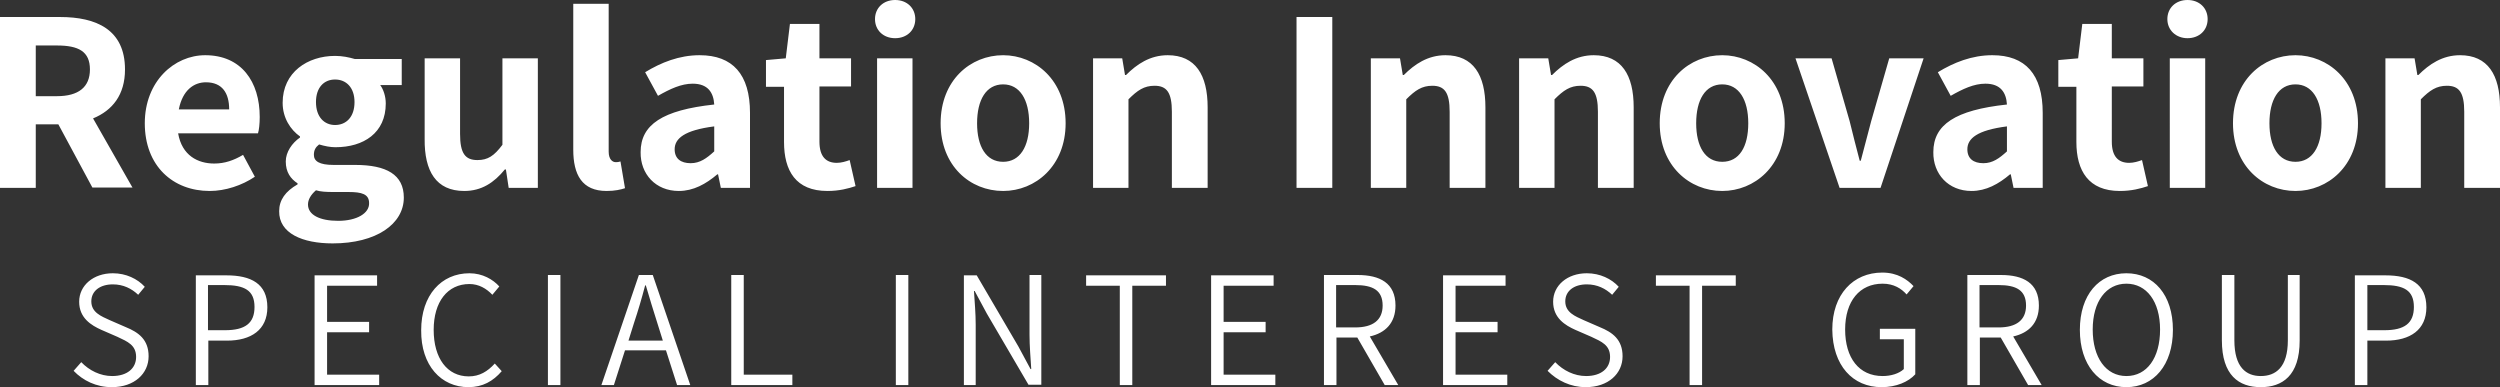 <?xml version="1.0" encoding="utf-8"?>
<!-- Generator: Adobe Illustrator 25.0.0, SVG Export Plug-In . SVG Version: 6.00 Build 0)  -->
<svg version="1.1" id="Layer_1" xmlns="http://www.w3.org/2000/svg" xmlns:xlink="http://www.w3.org/1999/xlink" x="0px" y="0px"
	 viewBox="0 0 720 111.5" style="enable-background:new 0 0 720 111.5;" xml:space="preserve">
<rect x="0" y="0" width="720" height="111.5" fill="#333333" stroke="none"/>
<style type="text/css">
	.st0{fill:#FFFFFF;}
</style>
<g>
	<path class="st0" d="M32.2,111.5c6.5,0,10.6-3.9,10.6-8.9c0-4.8-2.9-6.9-6.6-8.4l-4.6-2c-2.4-1.1-5.3-2.2-5.3-5.4
		c0-3,2.5-4.9,6.2-4.9c3,0,5.4,1.2,7.3,3l1.9-2.3c-2.1-2.3-5.4-3.9-9.2-3.9c-5.6,0-9.7,3.5-9.7,8.2c0,4.7,3.5,6.8,6.4,8.1l4.6,2
		c3,1.4,5.4,2.4,5.4,5.8c0,3.3-2.6,5.5-6.9,5.5c-3.4,0-6.6-1.6-8.9-4l-2.2,2.5C23.9,109.6,27.7,111.5,32.2,111.5L32.2,111.5z
		 M56.4,110.9h3.6V98.1h5.4c6.9,0,11.6-3.1,11.6-9.6c0-6.8-4.7-9.2-11.8-9.2h-8.8V110.9L56.4,110.9z M59.9,95.1v-13h4.7
		c5.8,0,8.7,1.5,8.7,6.3c0,4.7-2.7,6.7-8.5,6.7H59.9L59.9,95.1z M90.7,110.9h18.5v-3H94.2V95.7h12.1v-3H94.2V82.3h14.4v-3h-18V110.9
		L90.7,110.9z M134.9,111.5c4.1,0,7.1-1.7,9.6-4.6l-2-2.2c-2.1,2.3-4.4,3.7-7.5,3.7c-6.2,0-10.1-5.2-10.1-13.4
		c0-8.1,4-13.2,10.3-13.2c2.7,0,4.9,1.3,6.6,3.1l2-2.4c-1.8-2-4.8-3.8-8.6-3.8c-8.1,0-13.9,6.3-13.9,16.4
		C121.2,105.3,127.1,111.5,134.9,111.5L134.9,111.5z M157.8,110.9h3.6V79.2h-3.6V110.9L157.8,110.9z M195,110.9h3.8L188,79.2h-4
		l-10.8,31.7h3.6l3.2-10h11.8L195,110.9L195,110.9z M181,98.1l1.6-5.1c1.2-3.6,2.2-7,3.2-10.8h0.2c1.1,3.7,2.1,7.1,3.3,10.8l1.6,5.1
		H181L181,98.1z M210.7,110.9h17.5v-3h-14V79.2h-3.6V110.9L210.7,110.9z M258,110.9h3.6V79.2H258V110.9L258,110.9z M277.6,110.9h3.4
		V93.5c0-3.3-0.3-6.5-0.5-9.7h0.2l3.5,6.5l12,20.5h3.7V79.2h-3.4v17.2c0,3.2,0.3,6.7,0.5,9.9h-0.2l-3.5-6.5l-12-20.5h-3.7V110.9
		L277.6,110.9z M322.5,110.9h3.6V82.3h9.7v-3h-23v3h9.7V110.9L322.5,110.9z M348.8,110.9h18.5v-3h-14.9V95.7h12.1v-3h-12.1V82.3
		h14.4v-3h-18V110.9L348.8,110.9z M402.7,110.9l-8.2-14c4.5-1,7.4-3.9,7.4-8.9c0-6.5-4.5-8.8-10.9-8.8h-9.7v31.7h3.6V97.2h6
		l7.9,13.7H402.7L402.7,110.9z M384.8,82.1h5.5c5.1,0,7.9,1.5,7.9,5.9c0,4.2-2.8,6.3-7.9,6.3h-5.5V82.1L384.8,82.1z M415.6,110.9
		h18.5v-3h-14.9V95.7h12.1v-3h-12.1V82.3h14.4v-3h-18V110.9L415.6,110.9z M456.7,111.5c6.5,0,10.6-3.9,10.6-8.9
		c0-4.8-2.9-6.9-6.6-8.4l-4.6-2c-2.4-1.1-5.3-2.2-5.3-5.4c0-3,2.5-4.9,6.2-4.9c3,0,5.4,1.2,7.3,3l1.9-2.3c-2.1-2.3-5.4-3.9-9.2-3.9
		c-5.6,0-9.7,3.5-9.7,8.2c0,4.7,3.5,6.8,6.4,8.1l4.6,2c3,1.4,5.4,2.4,5.4,5.8c0,3.3-2.6,5.5-6.9,5.5c-3.4,0-6.6-1.6-8.9-4l-2.2,2.5
		C448.5,109.6,452.3,111.5,456.7,111.5L456.7,111.5z M486.6,110.9h3.6V82.3h9.7v-3h-23v3h9.7V110.9L486.6,110.9z M541.9,111.5
		c4.2,0,7.7-1.5,9.7-3.7V94.7h-10.2v3h6.9v8.6c-1.4,1.3-3.7,2-6.1,2c-6.8,0-10.8-5.2-10.8-13.4c0-8.2,4.2-13.2,10.8-13.2
		c3.2,0,5.4,1.4,6.9,3.1l2-2.4c-1.8-1.9-4.6-3.9-9-3.9c-8.4,0-14.4,6.3-14.4,16.4C527.8,105.3,533.6,111.5,541.9,111.5L541.9,111.5z
		 M588,110.9l-8.2-14c4.5-1,7.4-3.9,7.4-8.9c0-6.5-4.5-8.8-10.9-8.8h-9.7v31.7h3.6V97.2h6l7.9,13.7H588L588,110.9z M570.1,82.1h5.5
		c5.1,0,7.9,1.5,7.9,5.9c0,4.2-2.8,6.3-7.9,6.3h-5.5V82.1L570.1,82.1z M612.4,111.5c7.9,0,13.4-6.4,13.4-16.5
		c0-10.1-5.5-16.3-13.4-16.3c-7.9,0-13.4,6.2-13.4,16.3S604.5,111.5,612.4,111.5L612.4,111.5z M612.4,108.3c-5.9,0-9.7-5.3-9.7-13.4
		c0-8.1,3.9-13.2,9.7-13.2c5.8,0,9.7,5.1,9.7,13.2C622.1,103.1,618.3,108.3,612.4,108.3L612.4,108.3z M651.1,111.5
		c6.2,0,11.2-3.3,11.2-13.4V79.2h-3.4v18.8c0,7.8-3.5,10.3-7.8,10.3c-4.2,0-7.6-2.5-7.6-10.3V79.2h-3.6v18.8
		C639.9,108.1,644.8,111.5,651.1,111.5L651.1,111.5z M678.2,110.9h3.6V98.1h5.4c6.9,0,11.6-3.1,11.6-9.6c0-6.8-4.7-9.2-11.8-9.2
		h-8.8V110.9L678.2,110.9z M681.8,95.1v-13h4.7c5.8,0,8.7,1.5,8.7,6.3c0,4.7-2.7,6.7-8.5,6.7H681.8L681.8,95.1z"/>
	<path class="st0" d="M38.2,54.1l-11.4-20C32.4,31.8,36,27.3,36,20C36,8.5,27.7,4.9,17.3,4.9H0v49.2h10.3V35.8h6.5l9.8,18.2H38.2
		L38.2,54.1z M10.3,13.1h6.1c6.2,0,9.5,1.7,9.5,6.9c0,5.1-3.3,7.7-9.5,7.7h-6.1V13.1L10.3,13.1z M74.8,33.7
		c0-10.2-5.3-17.8-15.7-17.8c-8.9,0-17.4,7.5-17.4,19.6c0,12.3,8.1,19.5,18.7,19.5c4.5,0,9.3-1.6,13-4.1L70,44.6
		c-2.7,1.6-5.3,2.5-8.3,2.5c-4.7,0-9.3-2.3-10.4-8.7h23C74.6,37.5,74.8,35.6,74.8,33.7L74.8,33.7z M51.5,31.5
		c1.1-5.6,4.4-7.8,7.8-7.8c4.7,0,6.7,3.1,6.7,7.8H51.5L51.5,31.5z M95.8,70.1c12.6,0,20.5-5.6,20.5-13.2c0-6.6-5-9.4-14-9.4h-6.2
		c-4.2,0-5.7-1.1-5.7-2.9c0-1.4,0.5-2.2,1.5-3c1.7,0.5,3.2,0.8,4.7,0.8c8.1,0,14.5-4.1,14.5-12.6c0-2.1-0.7-4.1-1.6-5.3h6.2v-7.5
		h-13.5c-1.7-0.5-3.6-0.9-5.7-0.9c-7.9,0-15.1,4.7-15.1,13.5c0,4.4,2.3,7.8,5,9.7v0.3c-2.3,1.6-4.1,4.2-4.1,6.9c0,3.1,1.4,5,3.4,6.3
		v0.3c-3.5,2-5.3,4.5-5.3,7.7C80.3,67.2,87.1,70.1,95.8,70.1L95.8,70.1z M96.5,36c-3.1,0-5.5-2.3-5.5-6.6c0-4.2,2.3-6.5,5.5-6.5
		c3.2,0,5.6,2.3,5.6,6.5C102.1,33.7,99.7,36,96.5,36L96.5,36z M97.4,63.6c-5.3,0-8.7-1.7-8.7-4.7c0-1.4,0.8-2.8,2.3-4.1
		c1.3,0.4,2.8,0.5,5.1,0.5h4.3c3.8,0,5.9,0.6,5.9,3.2C106.4,61.4,102.8,63.6,97.4,63.6L97.4,63.6z M133.7,55c5,0,8.6-2.4,11.7-6.2
		h0.3l0.8,5.3h8.4V16.8h-10.2v24.9c-2.4,3.2-4.2,4.4-7.2,4.4c-3.5,0-5-1.9-5-7.5V16.8h-10.2V40C122.2,49.3,125.6,55,133.7,55
		L133.7,55z M174.7,55c2.4,0,4.1-0.4,5.3-0.8l-1.3-7.7c-0.6,0.2-0.9,0.2-1.4,0.2c-0.9,0-2-0.8-2-3V1.1h-10.2v42
		C165.1,50.3,167.6,55,174.7,55L174.7,55z M195.5,55c4.2,0,7.8-2,11.1-4.8h0.2l0.8,3.9h8.4V32.5c0-11.1-5-16.6-14.5-16.6
		c-5.9,0-11.1,2.1-15.7,4.9l3.7,6.8c3.5-2,6.7-3.5,10-3.5c4.4,0,6,2.6,6.2,6c-14.9,1.6-21.2,5.8-21.2,13.7
		C184.4,50.1,188.8,55,195.5,55L195.5,55z M198.9,47c-2.8,0-4.6-1.3-4.6-4c0-3.1,2.8-5.5,11.4-6.6v7.2C203.5,45.6,201.6,47,198.9,47
		L198.9,47z M238.3,55c3.4,0,6-0.7,8.1-1.4l-1.7-7.5c-1.1,0.4-2.4,0.8-3.7,0.8c-3.1,0-5-1.8-5-6.1V24.9h9.1v-8.1H236V6.9h-8.5
		l-1.2,9.9l-5.7,0.5v7.7h5.2v15.9C225.8,49.2,229.2,55,238.3,55L238.3,55z M257.8,11c3.4,0,5.8-2.3,5.8-5.5c0-3.2-2.4-5.5-5.8-5.5
		c-3.4,0-5.8,2.3-5.8,5.5C252,8.7,254.4,11,257.8,11L257.8,11z M252.6,54.1h10.2V16.8h-10.2V54.1L252.6,54.1z M288.9,55
		c9.3,0,18-7.2,18-19.5c0-12.4-8.7-19.6-18-19.6c-9.4,0-18,7.2-18,19.6C270.9,47.8,279.4,55,288.9,55L288.9,55z M288.9,46.6
		c-4.9,0-7.5-4.4-7.5-11.1s2.6-11.2,7.5-11.2c4.8,0,7.5,4.4,7.5,11.2S293.7,46.6,288.9,46.6L288.9,46.6z M314.8,54.1H325V28.6
		c2.6-2.6,4.5-3.9,7.5-3.9c3.5,0,5,1.9,5,7.5v21.9h10.3V30.9c0-9.3-3.5-15-11.5-15c-5.1,0-8.9,2.6-12,5.7h-0.3l-0.8-4.8h-8.4V54.1
		L314.8,54.1z M373.4,54.1h10.3V4.9h-10.3V54.1L373.4,54.1z M394.8,54.1H405V28.6c2.6-2.6,4.5-3.9,7.5-3.9c3.5,0,5,1.9,5,7.5v21.9
		h10.3V30.9c0-9.3-3.5-15-11.5-15c-5.1,0-8.9,2.6-12,5.7h-0.3l-0.8-4.8h-8.4V54.1L394.8,54.1z M437.5,54.1h10.2V28.6
		c2.6-2.6,4.5-3.9,7.5-3.9c3.5,0,5,1.9,5,7.5v21.9h10.3V30.9c0-9.3-3.5-15-11.5-15c-5.1,0-8.9,2.6-12,5.7h-0.3l-0.8-4.8h-8.4V54.1
		L437.5,54.1z M496,55c9.3,0,18-7.2,18-19.5c0-12.4-8.7-19.6-18-19.6c-9.4,0-18,7.2-18,19.6C478,47.8,486.6,55,496,55L496,55z
		 M496,46.6c-4.9,0-7.5-4.4-7.5-11.1s2.6-11.2,7.5-11.2c4.8,0,7.5,4.4,7.5,11.2S500.9,46.6,496,46.6L496,46.6z M529.8,54.1h11.8
		L554,16.8h-9.9l-5.2,18.1c-1,3.7-2,7.5-3,11.4h-0.3c-1-3.8-2-7.7-2.9-11.4l-5.2-18.1h-10.4L529.8,54.1L529.8,54.1z M567.8,55
		c4.2,0,7.8-2,11.1-4.8h0.2l0.8,3.9h8.4V32.5c0-11.1-5-16.6-14.5-16.6c-5.9,0-11.1,2.1-15.7,4.9l3.7,6.8c3.5-2,6.7-3.5,10-3.5
		c4.4,0,6,2.6,6.2,6c-14.9,1.6-21.2,5.8-21.2,13.7C556.7,50.1,561.1,55,567.8,55L567.8,55z M571.2,47c-2.8,0-4.6-1.3-4.6-4
		c0-3.1,2.8-5.5,11.4-6.6v7.2C575.8,45.6,573.9,47,571.2,47L571.2,47z M610.5,55c3.4,0,6-0.7,8.1-1.4l-1.7-7.5
		c-1.1,0.4-2.4,0.8-3.7,0.8c-3.1,0-5-1.8-5-6.1V24.9h9.1v-8.1h-9.1V6.9h-8.5l-1.2,9.9l-5.7,0.5v7.7h5.2v15.9
		C598,49.2,601.5,55,610.5,55L610.5,55z M630,11c3.4,0,5.8-2.3,5.8-5.5c0-3.2-2.4-5.5-5.8-5.5c-3.4,0-5.8,2.3-5.8,5.5
		C624.2,8.7,626.7,11,630,11L630,11z M624.9,54.1h10.2V16.8h-10.2V54.1L624.9,54.1z M661.1,55c9.3,0,18-7.2,18-19.5
		c0-12.4-8.7-19.6-18-19.6c-9.4,0-18,7.2-18,19.6C643.1,47.8,651.7,55,661.1,55L661.1,55z M661.1,46.6c-4.9,0-7.5-4.4-7.5-11.1
		s2.6-11.2,7.5-11.2c4.8,0,7.5,4.4,7.5,11.2S665.9,46.6,661.1,46.6L661.1,46.6z M687,54.1h10.2V28.6c2.6-2.6,4.5-3.9,7.5-3.9
		c3.5,0,5,1.9,5,7.5v21.9H720V30.9c0-9.3-3.5-15-11.5-15c-5.1,0-8.9,2.6-12,5.7h-0.3l-0.8-4.8H687V54.1L687,54.1z"/>
</g>
</svg>
